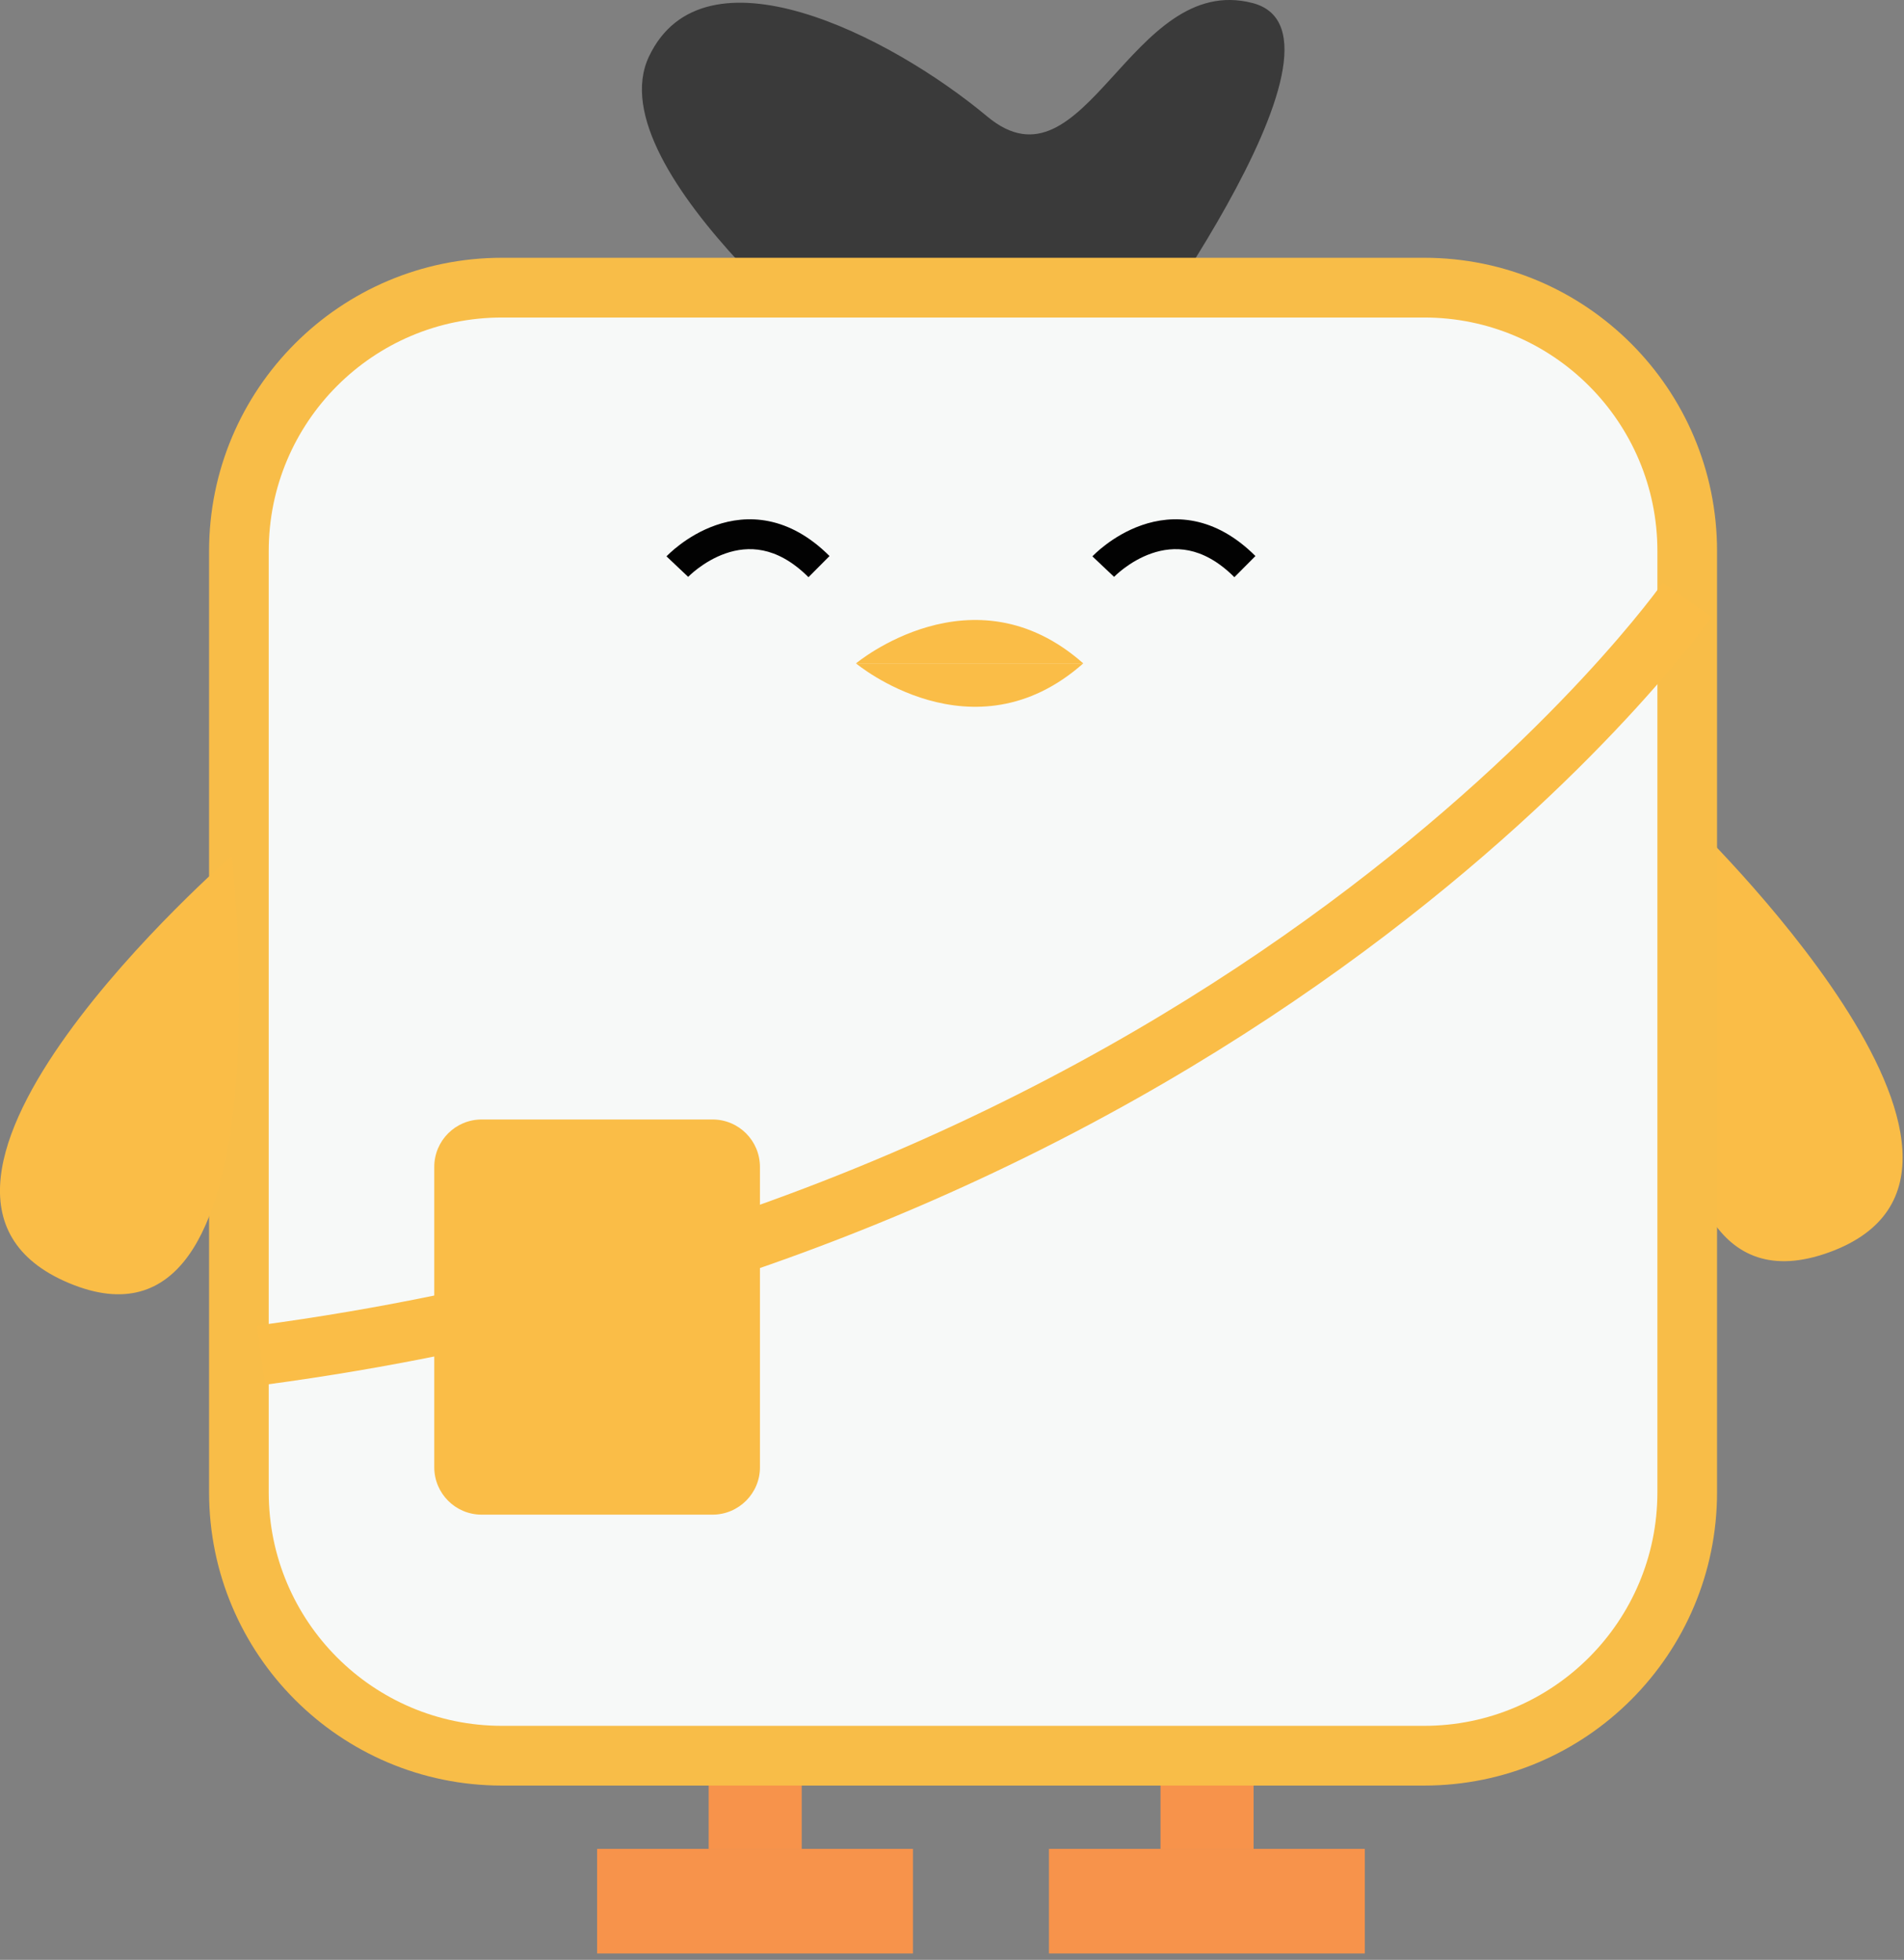 <svg width="271" height="279" viewBox="0 0 271 279" fill="none" xmlns="http://www.w3.org/2000/svg">
<rect x="0" y="0" width="271" height="279" fill="#808080" stroke="none"/>
<g clip-path="url(#clip0)">
<path d="M129.943 263.204H84.987V278.129H129.943V263.204Z" fill="#F7934B"/>
<path d="M194.257 263.204H149.301V278.129H194.257V263.204Z" fill="#F7934B"/>
<path d="M114.109 249.938H100.864V263.204H114.109V249.938Z" fill="#F7934B"/>
<path d="M178.422 249.938H165.178V263.204H178.422V249.938Z" fill="#F7934B"/>
<path d="M240.146 116.38C240.146 116.38 292.573 166.597 260.31 178.29C228.047 189.941 240.146 116.38 240.146 116.38Z" fill="#FABD47"/>
<path d="M124.212 54.724C124.212 54.724 84.606 24.407 92.374 8.036C100.143 -8.334 126.547 4.932 140.514 16.583C154.48 28.234 160.89 -4.039 178.253 0.425C195.615 4.89 157.919 54.724 157.919 54.724H124.212Z" fill="#3A3A3A"/>
<path d="M202.704 249.938H71.445C50.771 249.938 34.003 233.142 34.003 212.434V78.451C34.003 57.743 50.771 40.948 71.445 40.948H202.704C223.377 40.948 240.146 57.743 240.146 78.451V212.434C240.146 233.142 223.377 249.938 202.704 249.938Z" fill="#F7F9F8"/>
<path fill-rule="evenodd" clip-rule="evenodd" d="M71.445 45.2C53.116 45.2 38.248 60.092 38.248 78.451V212.434C38.248 230.794 53.116 245.686 71.445 245.686H202.704C221.033 245.686 235.901 230.794 235.901 212.434V78.451C235.901 60.092 221.033 45.2 202.704 45.2H71.445ZM29.758 78.451C29.758 55.395 48.427 36.696 71.445 36.696H202.704C225.722 36.696 244.391 55.395 244.391 78.451V212.434C244.391 235.49 225.722 254.19 202.704 254.19H71.445C48.427 254.19 29.758 235.49 29.758 212.434V78.451Z" fill="#F8BD48"/>
<path d="M121.835 94.439C121.835 94.439 138.476 80.534 154.183 94.439H121.835Z" fill="#FABD47"/>
<path d="M121.835 94.439C121.835 94.439 138.476 108.343 154.183 94.439H121.835Z" fill="#FABD47"/>
<path fill-rule="evenodd" clip-rule="evenodd" d="M236.669 82.943C236.668 82.944 236.667 82.945 240.146 85.382C243.626 87.818 243.624 87.82 243.623 87.823L243.618 87.829L243.605 87.848C243.594 87.863 243.58 87.883 243.562 87.909C243.525 87.961 243.473 88.034 243.406 88.127C243.272 88.313 243.076 88.581 242.818 88.926C242.303 89.617 241.541 90.616 240.527 91.885C238.498 94.421 235.462 98.038 231.382 102.422C223.225 111.19 210.89 123.039 194.101 135.473C160.509 160.351 109.098 187.562 37.708 197.132L36.582 188.703C106.343 179.351 156.432 152.794 189.053 128.635C205.37 116.551 217.32 105.063 225.171 96.625C229.096 92.406 231.994 88.951 233.9 86.568C234.852 85.377 235.557 84.454 236.016 83.837C236.246 83.529 236.415 83.297 236.524 83.147C236.578 83.072 236.617 83.017 236.641 82.983L236.665 82.948L236.669 82.943Z" fill="#FABD47"/>
<path d="M101.415 215.623H68.558C64.823 215.623 61.809 212.604 61.809 208.863V166.129C61.809 162.387 64.823 159.368 68.558 159.368H101.415C105.151 159.368 108.165 162.387 108.165 166.129V208.82C108.208 212.562 105.151 215.623 101.415 215.623Z" fill="#FABD47"/>
<path d="M32.984 121.822C32.984 121.822 -21.82 169.446 9.849 182.67C41.517 195.894 32.984 121.822 32.984 121.822Z" fill="#FABD47"/>
<path fill-rule="evenodd" clip-rule="evenodd" d="M158.57 82.122C158.57 82.121 158.571 82.12 157.026 80.662C155.482 79.204 155.483 79.203 155.483 79.202L155.485 79.2L155.49 79.196L155.501 79.184C155.51 79.174 155.521 79.163 155.535 79.149C155.562 79.121 155.599 79.083 155.645 79.037C155.737 78.946 155.868 78.82 156.033 78.668C156.363 78.365 156.838 77.955 157.44 77.503C158.635 76.604 160.375 75.504 162.514 74.762C164.664 74.017 167.251 73.624 170.077 74.202C172.914 74.782 175.835 76.309 178.688 79.156L175.693 82.168C173.346 79.827 171.147 78.761 169.228 78.368C167.298 77.973 165.494 78.229 163.903 78.781C162.3 79.336 160.95 80.181 159.989 80.903C159.513 81.261 159.144 81.581 158.899 81.805C158.778 81.916 158.688 82.004 158.632 82.059C158.604 82.086 158.585 82.106 158.575 82.117L158.566 82.126L158.567 82.125L158.568 82.123L158.57 82.122Z" fill="#020202"/>
<path fill-rule="evenodd" clip-rule="evenodd" d="M97.949 82.122C97.95 82.121 97.951 82.12 96.406 80.662C94.862 79.204 94.862 79.203 94.863 79.202L94.865 79.2L94.869 79.196L94.881 79.184C94.89 79.174 94.901 79.163 94.915 79.149C94.942 79.121 94.979 79.083 95.025 79.037C95.117 78.946 95.247 78.82 95.413 78.668C95.743 78.365 96.218 77.955 96.82 77.503C98.015 76.604 99.755 75.504 101.894 74.762C104.044 74.017 106.631 73.624 109.457 74.202C112.294 74.782 115.215 76.309 118.068 79.156L115.073 82.168C112.726 79.827 110.526 78.761 108.608 78.368C106.678 77.973 104.873 78.229 103.282 78.781C101.68 79.336 100.33 80.181 99.369 80.903C98.892 81.261 98.523 81.581 98.279 81.805C98.158 81.916 98.068 82.004 98.012 82.059C97.984 82.086 97.965 82.106 97.955 82.117L97.946 82.126L97.947 82.125L97.948 82.123L97.949 82.122Z" fill="#020202"/>
</g>
<defs>
<clipPath id="clip0">
<rect width="270.796" height="278.087" fill="white"/>
</clipPath>
</defs>
</svg>
